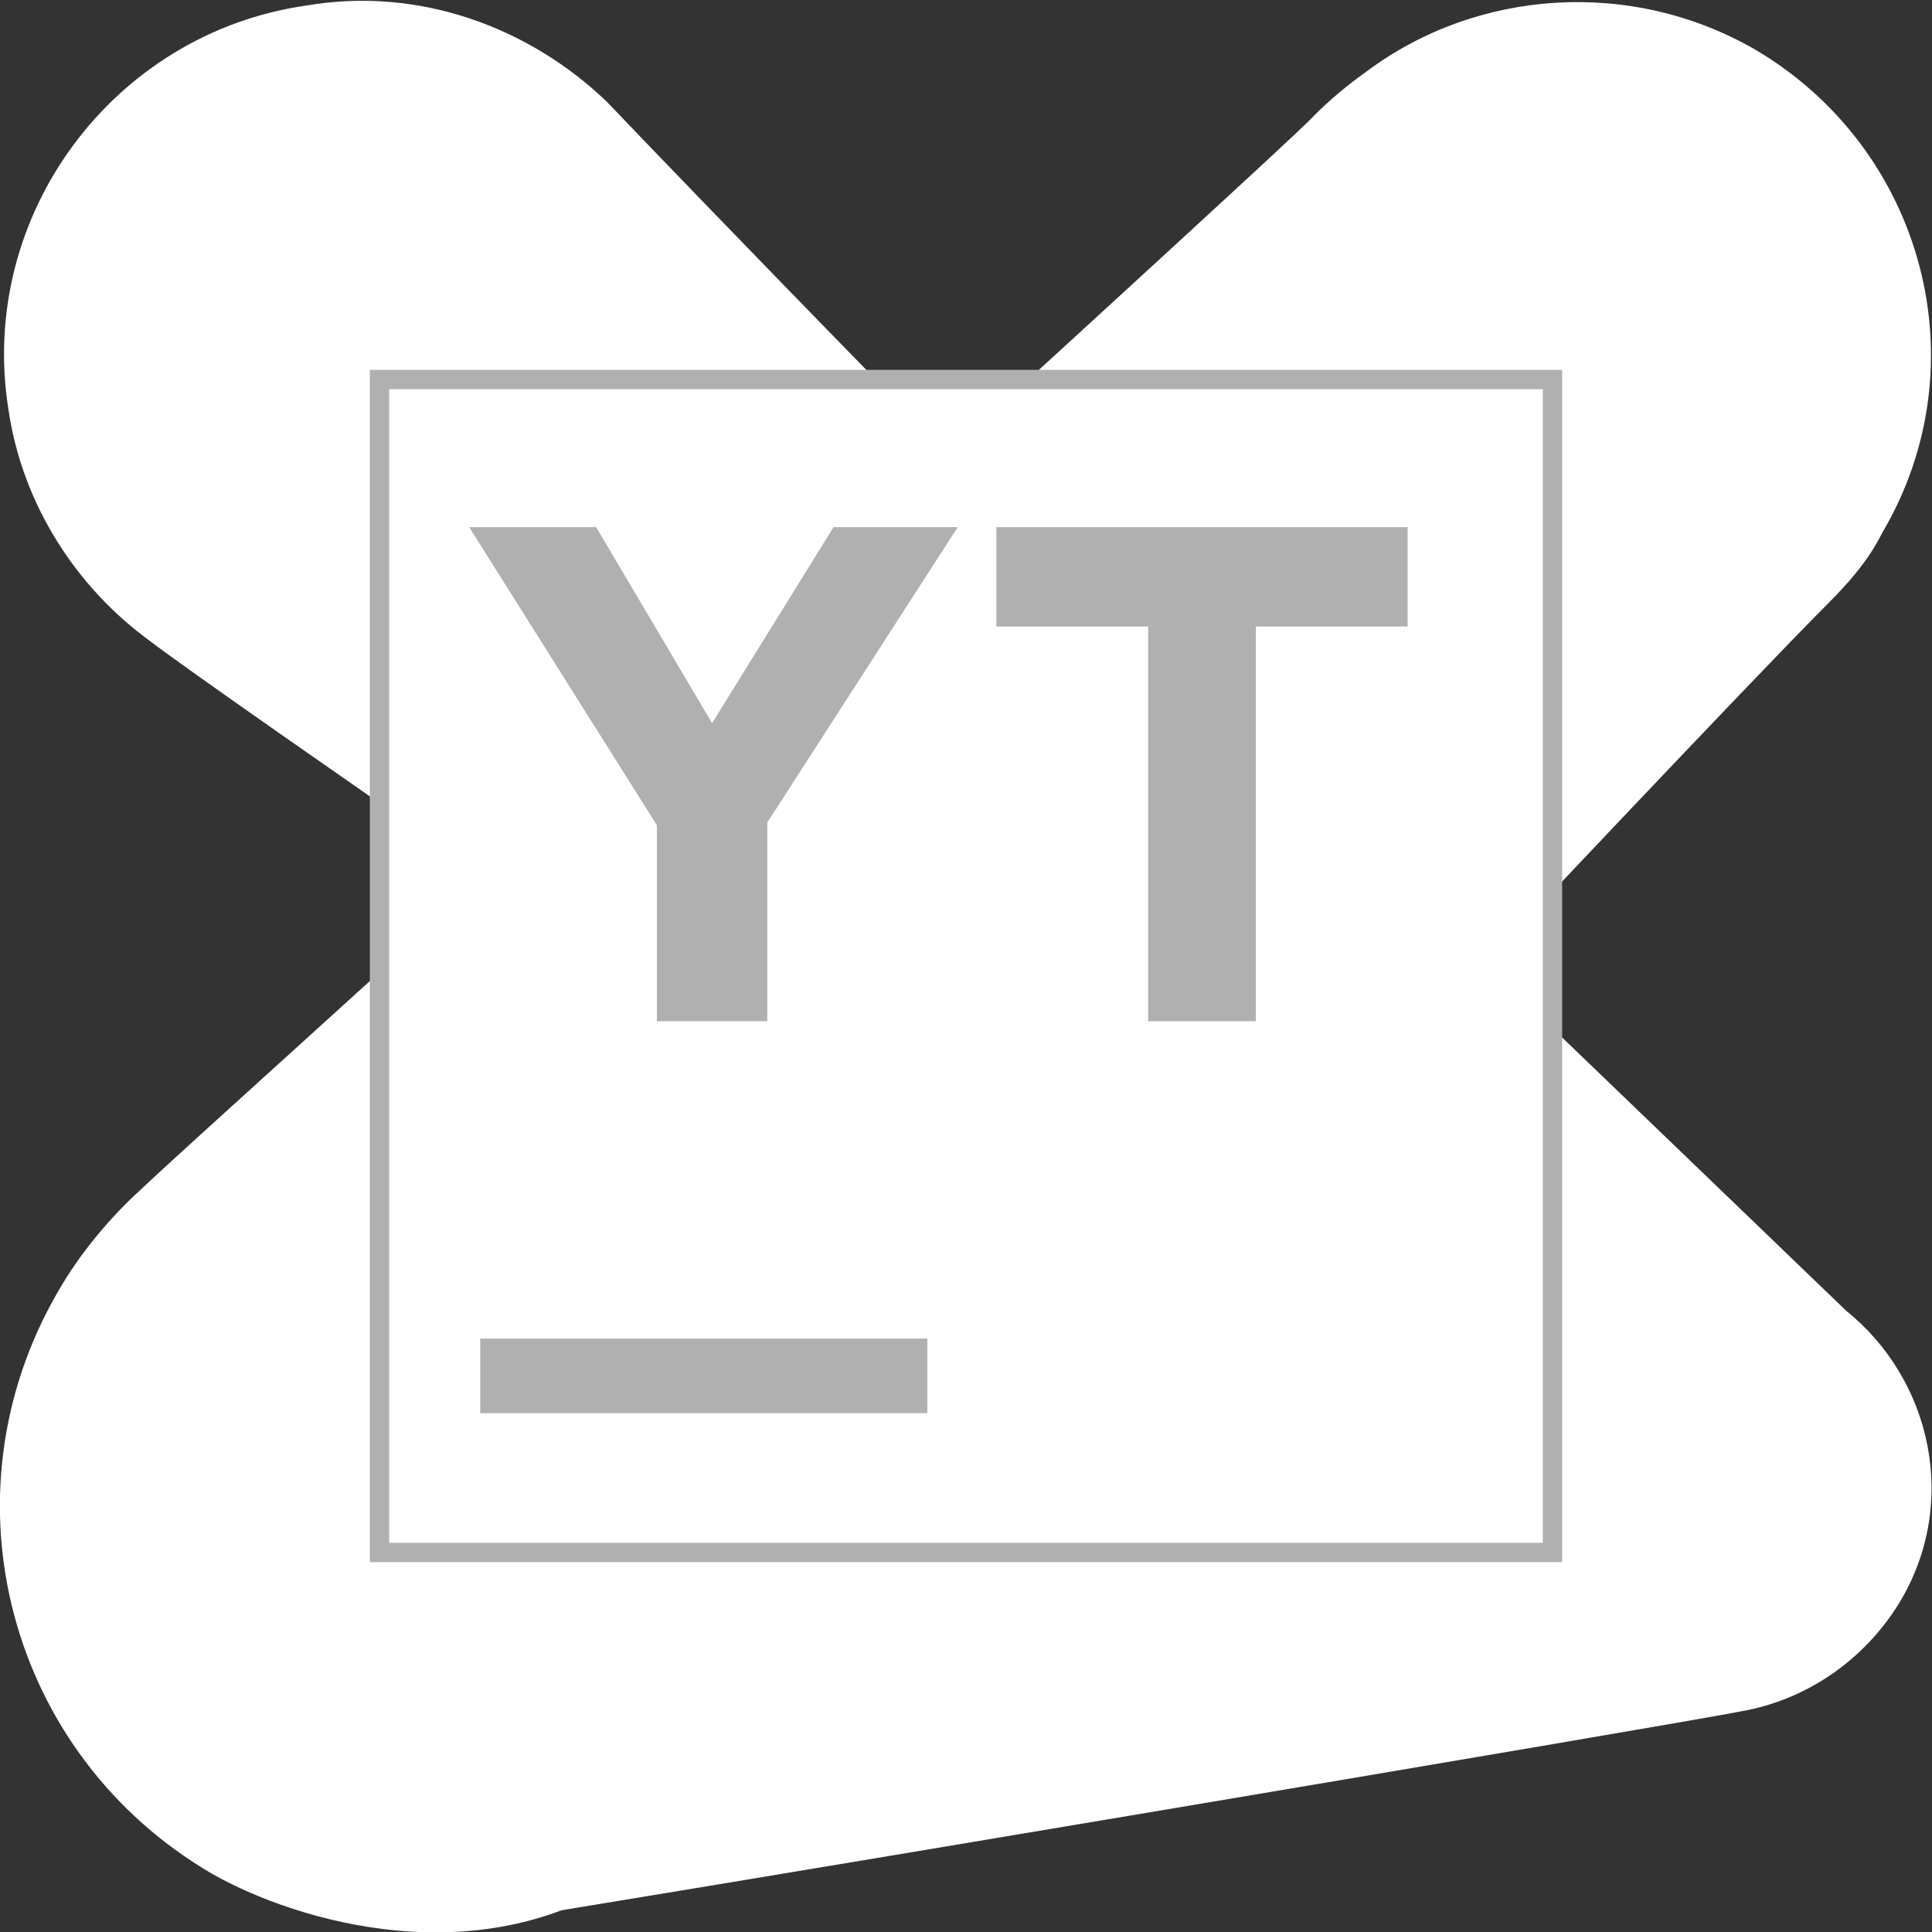 <svg width="100" height="100" viewBox="0 0 100 100" fill="none" xmlns="http://www.w3.org/2000/svg">
<rect x="0" y="0" width="100" height="100" fill="#333333" stroke="none"/>
<g clip-path="url(#clip0_35_214)">
<path d="M95.571 67.857C95.286 67.572 76.857 49.857 76.857 49.857C76.857 49.857 90.857 35 94.571 31.286C95.714 30.143 96.714 29 97.428 27.572C102.571 18.857 99.571 7.714 90.857 2.572C84.428 -1.143 76.428 -0.571 70.714 3.714C69.714 4.429 68.857 5.143 68 6C67.571 6.572 48.143 24.286 31.286 39.714L62.857 59.714L29.714 97C27.714 98.429 25.714 99.286 23.571 99.714C24 99.714 24.286 99.714 24.714 99.572C31.286 98.572 87.428 89.143 90.143 88.572C93.428 88 96.428 86 98.286 83C101.428 77.857 100 71.429 95.571 67.857Z" fill="white"/>
<path d="M65.571 43.572C65 39.714 63 36.572 60.143 34.286C57.143 32 34 8 31.429 5.286C27.429 1.429 21.714 -0.714 15.857 0.286C5.857 1.714 -1.143 11.143 0.429 21.143C1.143 26.143 4 30.429 7.714 33.143C11.429 36 40.571 56 42.429 57.429C45.429 59.714 49.429 61 53.429 60.286C61.286 58.857 66.857 51.429 65.571 43.572Z" fill="white"/>
<path d="M32.857 96.857C33 96.857 66.143 59.572 66.143 59.572L32.714 38.429C20.857 49.286 9.857 59.143 7.286 61.572C5.714 63 4.143 64.857 3 66.857C-3.143 77.429 0.429 90.857 11 97C15.286 99.429 25 102.429 32.857 96.857Z" fill="white"/>
<path d="M80.357 19.643V80.357H19.643V19.643H80.357Z" fill="white" stroke="#B1B0B0"/>
<path d="M47.5 69.786V72.643H25.357V69.786H47.5Z" fill="#B1B0B0" stroke="#B1B0B0"/>
<path d="M34.5 42.57L34.424 42.448L25.191 27.786H30.571L36.427 37.683L36.848 38.394L37.282 37.692L43.422 27.786H48.654L39.295 42.3L39.215 42.424V52.357H34.5V42.57Z" fill="#B1B0B0" stroke="#B1B0B0"/>
<path d="M72.358 27.786V31.928H64.501V52.357H59.929V31.928H52.072V27.786H72.358Z" fill="#B1B0B0" stroke="#B1B0B0"/>
</g>
<defs>
<clipPath id="clip0_35_214">
<rect width="100" height="100" fill="white"/>
</clipPath>
</defs>
</svg>
